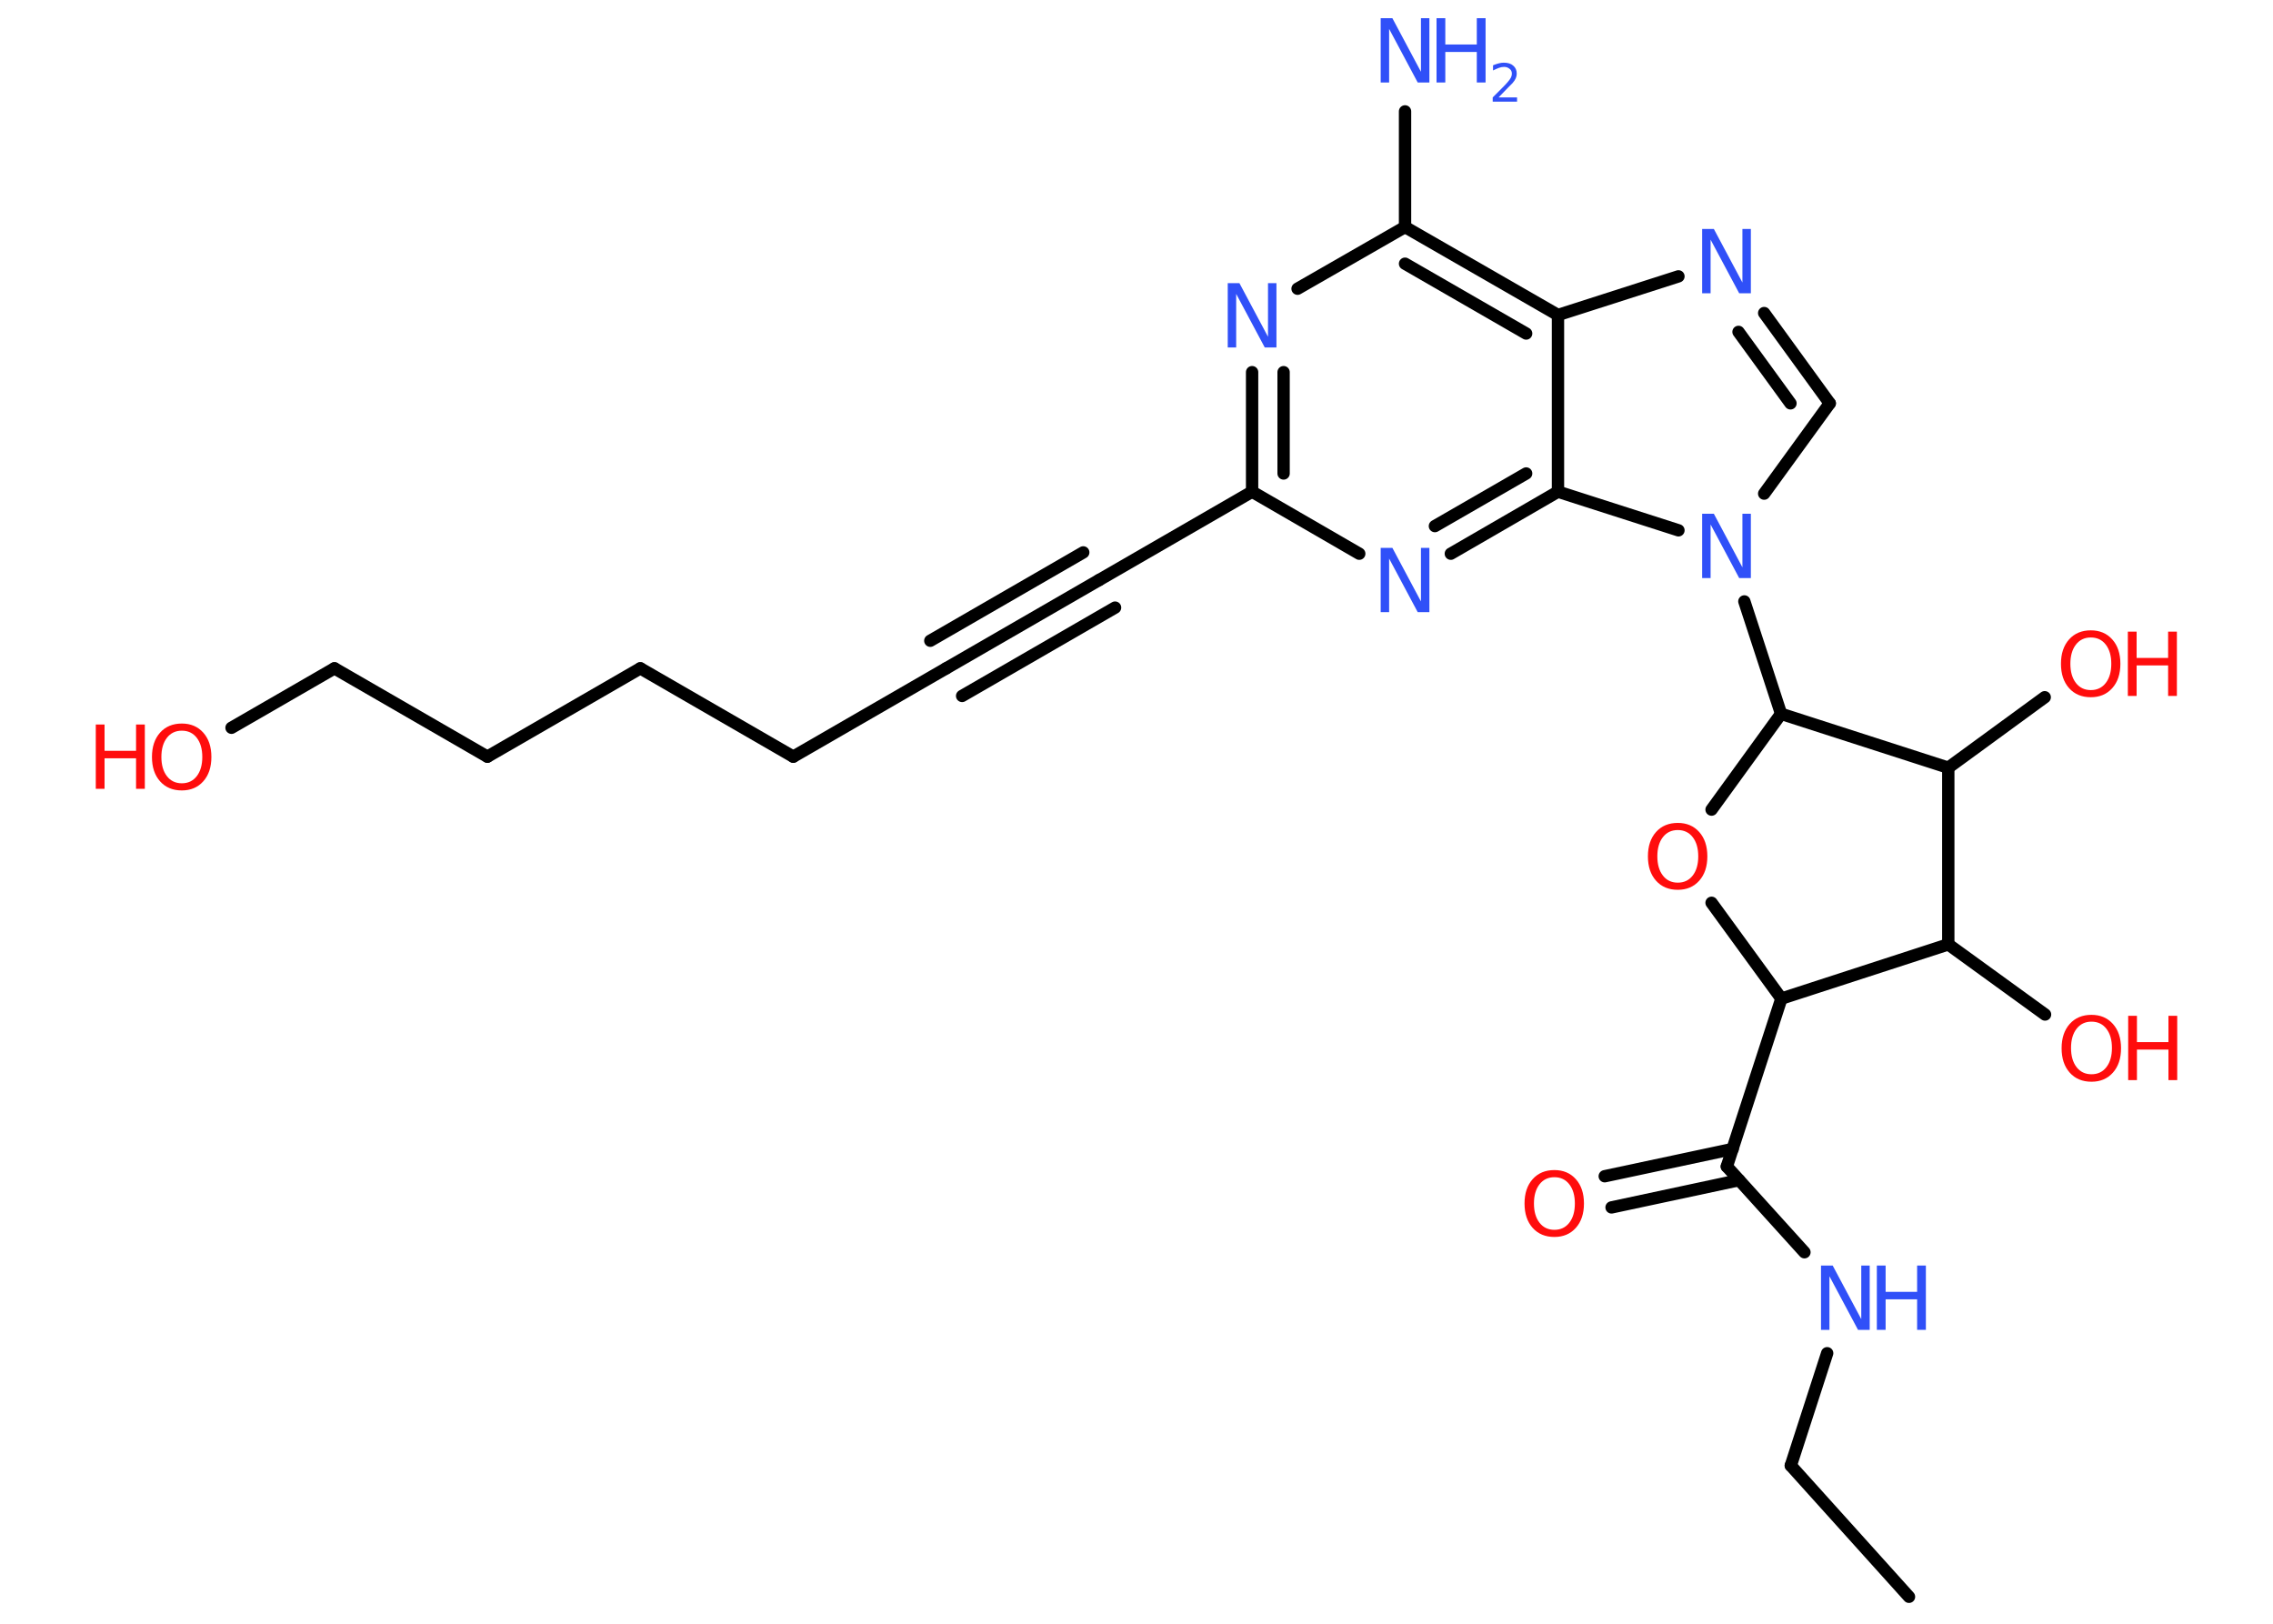 <?xml version='1.0' encoding='UTF-8'?>
<!DOCTYPE svg PUBLIC "-//W3C//DTD SVG 1.1//EN" "http://www.w3.org/Graphics/SVG/1.1/DTD/svg11.dtd">
<svg version='1.2' xmlns='http://www.w3.org/2000/svg' xmlns:xlink='http://www.w3.org/1999/xlink' width='70.0mm' height='50.0mm' viewBox='0 0 70.0 50.0'>
  <desc>Generated by the Chemistry Development Kit (http://github.com/cdk)</desc>
  <g stroke-linecap='round' stroke-linejoin='round' stroke='#000000' stroke-width='.38' fill='#3050F8'>
    <rect x='.0' y='.0' width='70.0' height='50.0' fill='#FFFFFF' stroke='none'/>
    <g id='mol1' class='mol'>
      <line id='mol1bnd1' class='bond' x1='58.79' y1='49.17' x2='55.15' y2='45.13'/>
      <line id='mol1bnd2' class='bond' x1='55.15' y1='45.13' x2='56.27' y2='41.67'/>
      <line id='mol1bnd3' class='bond' x1='55.57' y1='38.56' x2='53.18' y2='35.92'/>
      <g id='mol1bnd4' class='bond'>
        <line x1='53.56' y1='36.34' x2='49.63' y2='37.18'/>
        <line x1='53.36' y1='35.38' x2='49.42' y2='36.22'/>
      </g>
      <line id='mol1bnd5' class='bond' x1='53.18' y1='35.92' x2='54.86' y2='30.75'/>
      <line id='mol1bnd6' class='bond' x1='54.86' y1='30.75' x2='52.71' y2='27.8'/>
      <line id='mol1bnd7' class='bond' x1='52.71' y1='24.93' x2='54.85' y2='21.98'/>
      <line id='mol1bnd8' class='bond' x1='54.85' y1='21.98' x2='53.72' y2='18.52'/>
      <line id='mol1bnd9' class='bond' x1='54.33' y1='15.2' x2='56.35' y2='12.42'/>
      <g id='mol1bnd10' class='bond'>
        <line x1='56.35' y1='12.42' x2='54.33' y2='9.64'/>
        <line x1='55.14' y1='12.42' x2='53.54' y2='10.22'/>
      </g>
      <line id='mol1bnd11' class='bond' x1='51.69' y1='8.51' x2='47.98' y2='9.7'/>
      <g id='mol1bnd12' class='bond'>
        <line x1='47.98' y1='9.7' x2='43.27' y2='6.99'/>
        <line x1='47.0' y1='10.27' x2='43.27' y2='8.12'/>
      </g>
      <line id='mol1bnd13' class='bond' x1='43.27' y1='6.99' x2='43.27' y2='3.43'/>
      <line id='mol1bnd14' class='bond' x1='43.27' y1='6.99' x2='39.96' y2='8.89'/>
      <g id='mol1bnd15' class='bond'>
        <line x1='38.56' y1='11.46' x2='38.56' y2='15.14'/>
        <line x1='39.53' y1='11.46' x2='39.53' y2='14.58'/>
      </g>
      <line id='mol1bnd16' class='bond' x1='38.56' y1='15.14' x2='33.85' y2='17.86'/>
      <g id='mol1bnd17' class='bond'>
        <line x1='33.85' y1='17.86' x2='29.14' y2='20.58'/>
        <line x1='34.34' y1='18.71' x2='29.63' y2='21.43'/>
        <line x1='33.36' y1='17.01' x2='28.65' y2='19.73'/>
      </g>
      <line id='mol1bnd18' class='bond' x1='29.14' y1='20.58' x2='24.43' y2='23.3'/>
      <line id='mol1bnd19' class='bond' x1='24.43' y1='23.3' x2='19.72' y2='20.58'/>
      <line id='mol1bnd20' class='bond' x1='19.72' y1='20.58' x2='15.01' y2='23.3'/>
      <line id='mol1bnd21' class='bond' x1='15.01' y1='23.3' x2='10.3' y2='20.58'/>
      <line id='mol1bnd22' class='bond' x1='10.3' y1='20.58' x2='7.13' y2='22.41'/>
      <line id='mol1bnd23' class='bond' x1='38.56' y1='15.14' x2='41.86' y2='17.05'/>
      <g id='mol1bnd24' class='bond'>
        <line x1='44.68' y1='17.05' x2='47.98' y2='15.14'/>
        <line x1='44.19' y1='16.2' x2='47.0' y2='14.58'/>
      </g>
      <line id='mol1bnd25' class='bond' x1='47.98' y1='9.7' x2='47.98' y2='15.14'/>
      <line id='mol1bnd26' class='bond' x1='51.69' y1='16.33' x2='47.98' y2='15.14'/>
      <line id='mol1bnd27' class='bond' x1='54.85' y1='21.98' x2='60.0' y2='23.64'/>
      <line id='mol1bnd28' class='bond' x1='60.0' y1='23.64' x2='62.97' y2='21.47'/>
      <line id='mol1bnd29' class='bond' x1='60.0' y1='23.64' x2='60.0' y2='29.08'/>
      <line id='mol1bnd30' class='bond' x1='54.86' y1='30.75' x2='60.0' y2='29.08'/>
      <line id='mol1bnd31' class='bond' x1='60.0' y1='29.08' x2='62.98' y2='31.24'/>
      <g id='mol1atm3' class='atom'>
        <path d='M56.08 38.97h.36l.88 1.65v-1.65h.26v1.98h-.36l-.88 -1.65v1.65h-.26v-1.98z' stroke='none'/>
        <path d='M57.8 38.97h.27v.81h.97v-.81h.27v1.98h-.27v-.94h-.97v.94h-.27v-1.98z' stroke='none'/>
      </g>
      <path id='mol1atm5' class='atom' d='M47.87 36.25q-.29 .0 -.46 .22q-.17 .22 -.17 .59q.0 .37 .17 .59q.17 .22 .46 .22q.29 .0 .46 -.22q.17 -.22 .17 -.59q.0 -.37 -.17 -.59q-.17 -.22 -.46 -.22zM47.87 36.03q.41 .0 .66 .28q.25 .28 .25 .75q.0 .47 -.25 .75q-.25 .28 -.66 .28q-.42 .0 -.67 -.28q-.25 -.28 -.25 -.75q.0 -.47 .25 -.75q.25 -.28 .67 -.28z' stroke='none' fill='#FF0D0D'/>
      <path id='mol1atm7' class='atom' d='M51.67 25.56q-.29 .0 -.46 .22q-.17 .22 -.17 .59q.0 .37 .17 .59q.17 .22 .46 .22q.29 .0 .46 -.22q.17 -.22 .17 -.59q.0 -.37 -.17 -.59q-.17 -.22 -.46 -.22zM51.67 25.34q.41 .0 .66 .28q.25 .28 .25 .75q.0 .47 -.25 .75q-.25 .28 -.66 .28q-.42 .0 -.67 -.28q-.25 -.28 -.25 -.75q.0 -.47 .25 -.75q.25 -.28 .67 -.28z' stroke='none' fill='#FF0D0D'/>
      <path id='mol1atm9' class='atom' d='M52.42 15.82h.36l.88 1.65v-1.65h.26v1.98h-.36l-.88 -1.65v1.65h-.26v-1.98z' stroke='none'/>
      <path id='mol1atm11' class='atom' d='M52.42 7.05h.36l.88 1.65v-1.65h.26v1.98h-.36l-.88 -1.65v1.65h-.26v-1.98z' stroke='none'/>
      <g id='mol1atm14' class='atom'>
        <path d='M42.52 .56h.36l.88 1.65v-1.65h.26v1.98h-.36l-.88 -1.65v1.65h-.26v-1.98z' stroke='none'/>
        <path d='M44.24 .56h.27v.81h.97v-.81h.27v1.98h-.27v-.94h-.97v.94h-.27v-1.98z' stroke='none'/>
        <path d='M46.16 3.0h.56v.13h-.75v-.13q.09 -.09 .25 -.25q.16 -.16 .2 -.21q.08 -.09 .11 -.15q.03 -.06 .03 -.12q.0 -.1 -.07 -.15q-.07 -.06 -.17 -.06q-.08 .0 -.16 .03q-.08 .03 -.18 .08v-.16q.1 -.04 .18 -.06q.08 -.02 .15 -.02q.19 .0 .29 .09q.11 .09 .11 .25q.0 .07 -.03 .14q-.03 .07 -.1 .15q-.02 .02 -.13 .13q-.11 .11 -.3 .31z' stroke='none'/>
      </g>
      <path id='mol1atm15' class='atom' d='M37.81 8.72h.36l.88 1.65v-1.65h.26v1.98h-.36l-.88 -1.65v1.65h-.26v-1.98z' stroke='none'/>
      <g id='mol1atm23' class='atom'>
        <path d='M5.6 22.5q-.29 .0 -.46 .22q-.17 .22 -.17 .59q.0 .37 .17 .59q.17 .22 .46 .22q.29 .0 .46 -.22q.17 -.22 .17 -.59q.0 -.37 -.17 -.59q-.17 -.22 -.46 -.22zM5.6 22.28q.41 .0 .66 .28q.25 .28 .25 .75q.0 .47 -.25 .75q-.25 .28 -.66 .28q-.42 .0 -.67 -.28q-.25 -.28 -.25 -.75q.0 -.47 .25 -.75q.25 -.28 .67 -.28z' stroke='none' fill='#FF0D0D'/>
        <path d='M2.95 22.31h.27v.81h.97v-.81h.27v1.98h-.27v-.94h-.97v.94h-.27v-1.98z' stroke='none' fill='#FF0D0D'/>
      </g>
      <path id='mol1atm24' class='atom' d='M42.52 16.87h.36l.88 1.65v-1.65h.26v1.98h-.36l-.88 -1.65v1.65h-.26v-1.98z' stroke='none'/>
      <g id='mol1atm27' class='atom'>
        <path d='M64.39 19.63q-.29 .0 -.46 .22q-.17 .22 -.17 .59q.0 .37 .17 .59q.17 .22 .46 .22q.29 .0 .46 -.22q.17 -.22 .17 -.59q.0 -.37 -.17 -.59q-.17 -.22 -.46 -.22zM64.39 19.41q.41 .0 .66 .28q.25 .28 .25 .75q.0 .47 -.25 .75q-.25 .28 -.66 .28q-.42 .0 -.67 -.28q-.25 -.28 -.25 -.75q.0 -.47 .25 -.75q.25 -.28 .67 -.28z' stroke='none' fill='#FF0D0D'/>
        <path d='M65.53 19.45h.27v.81h.97v-.81h.27v1.98h-.27v-.94h-.97v.94h-.27v-1.98z' stroke='none' fill='#FF0D0D'/>
      </g>
      <g id='mol1atm29' class='atom'>
        <path d='M64.41 31.46q-.29 .0 -.46 .22q-.17 .22 -.17 .59q.0 .37 .17 .59q.17 .22 .46 .22q.29 .0 .46 -.22q.17 -.22 .17 -.59q.0 -.37 -.17 -.59q-.17 -.22 -.46 -.22zM64.41 31.25q.41 .0 .66 .28q.25 .28 .25 .75q.0 .47 -.25 .75q-.25 .28 -.66 .28q-.42 .0 -.67 -.28q-.25 -.28 -.25 -.75q.0 -.47 .25 -.75q.25 -.28 .67 -.28z' stroke='none' fill='#FF0D0D'/>
        <path d='M65.54 31.28h.27v.81h.97v-.81h.27v1.98h-.27v-.94h-.97v.94h-.27v-1.98z' stroke='none' fill='#FF0D0D'/>
      </g>
    </g>
  </g>
</svg>
